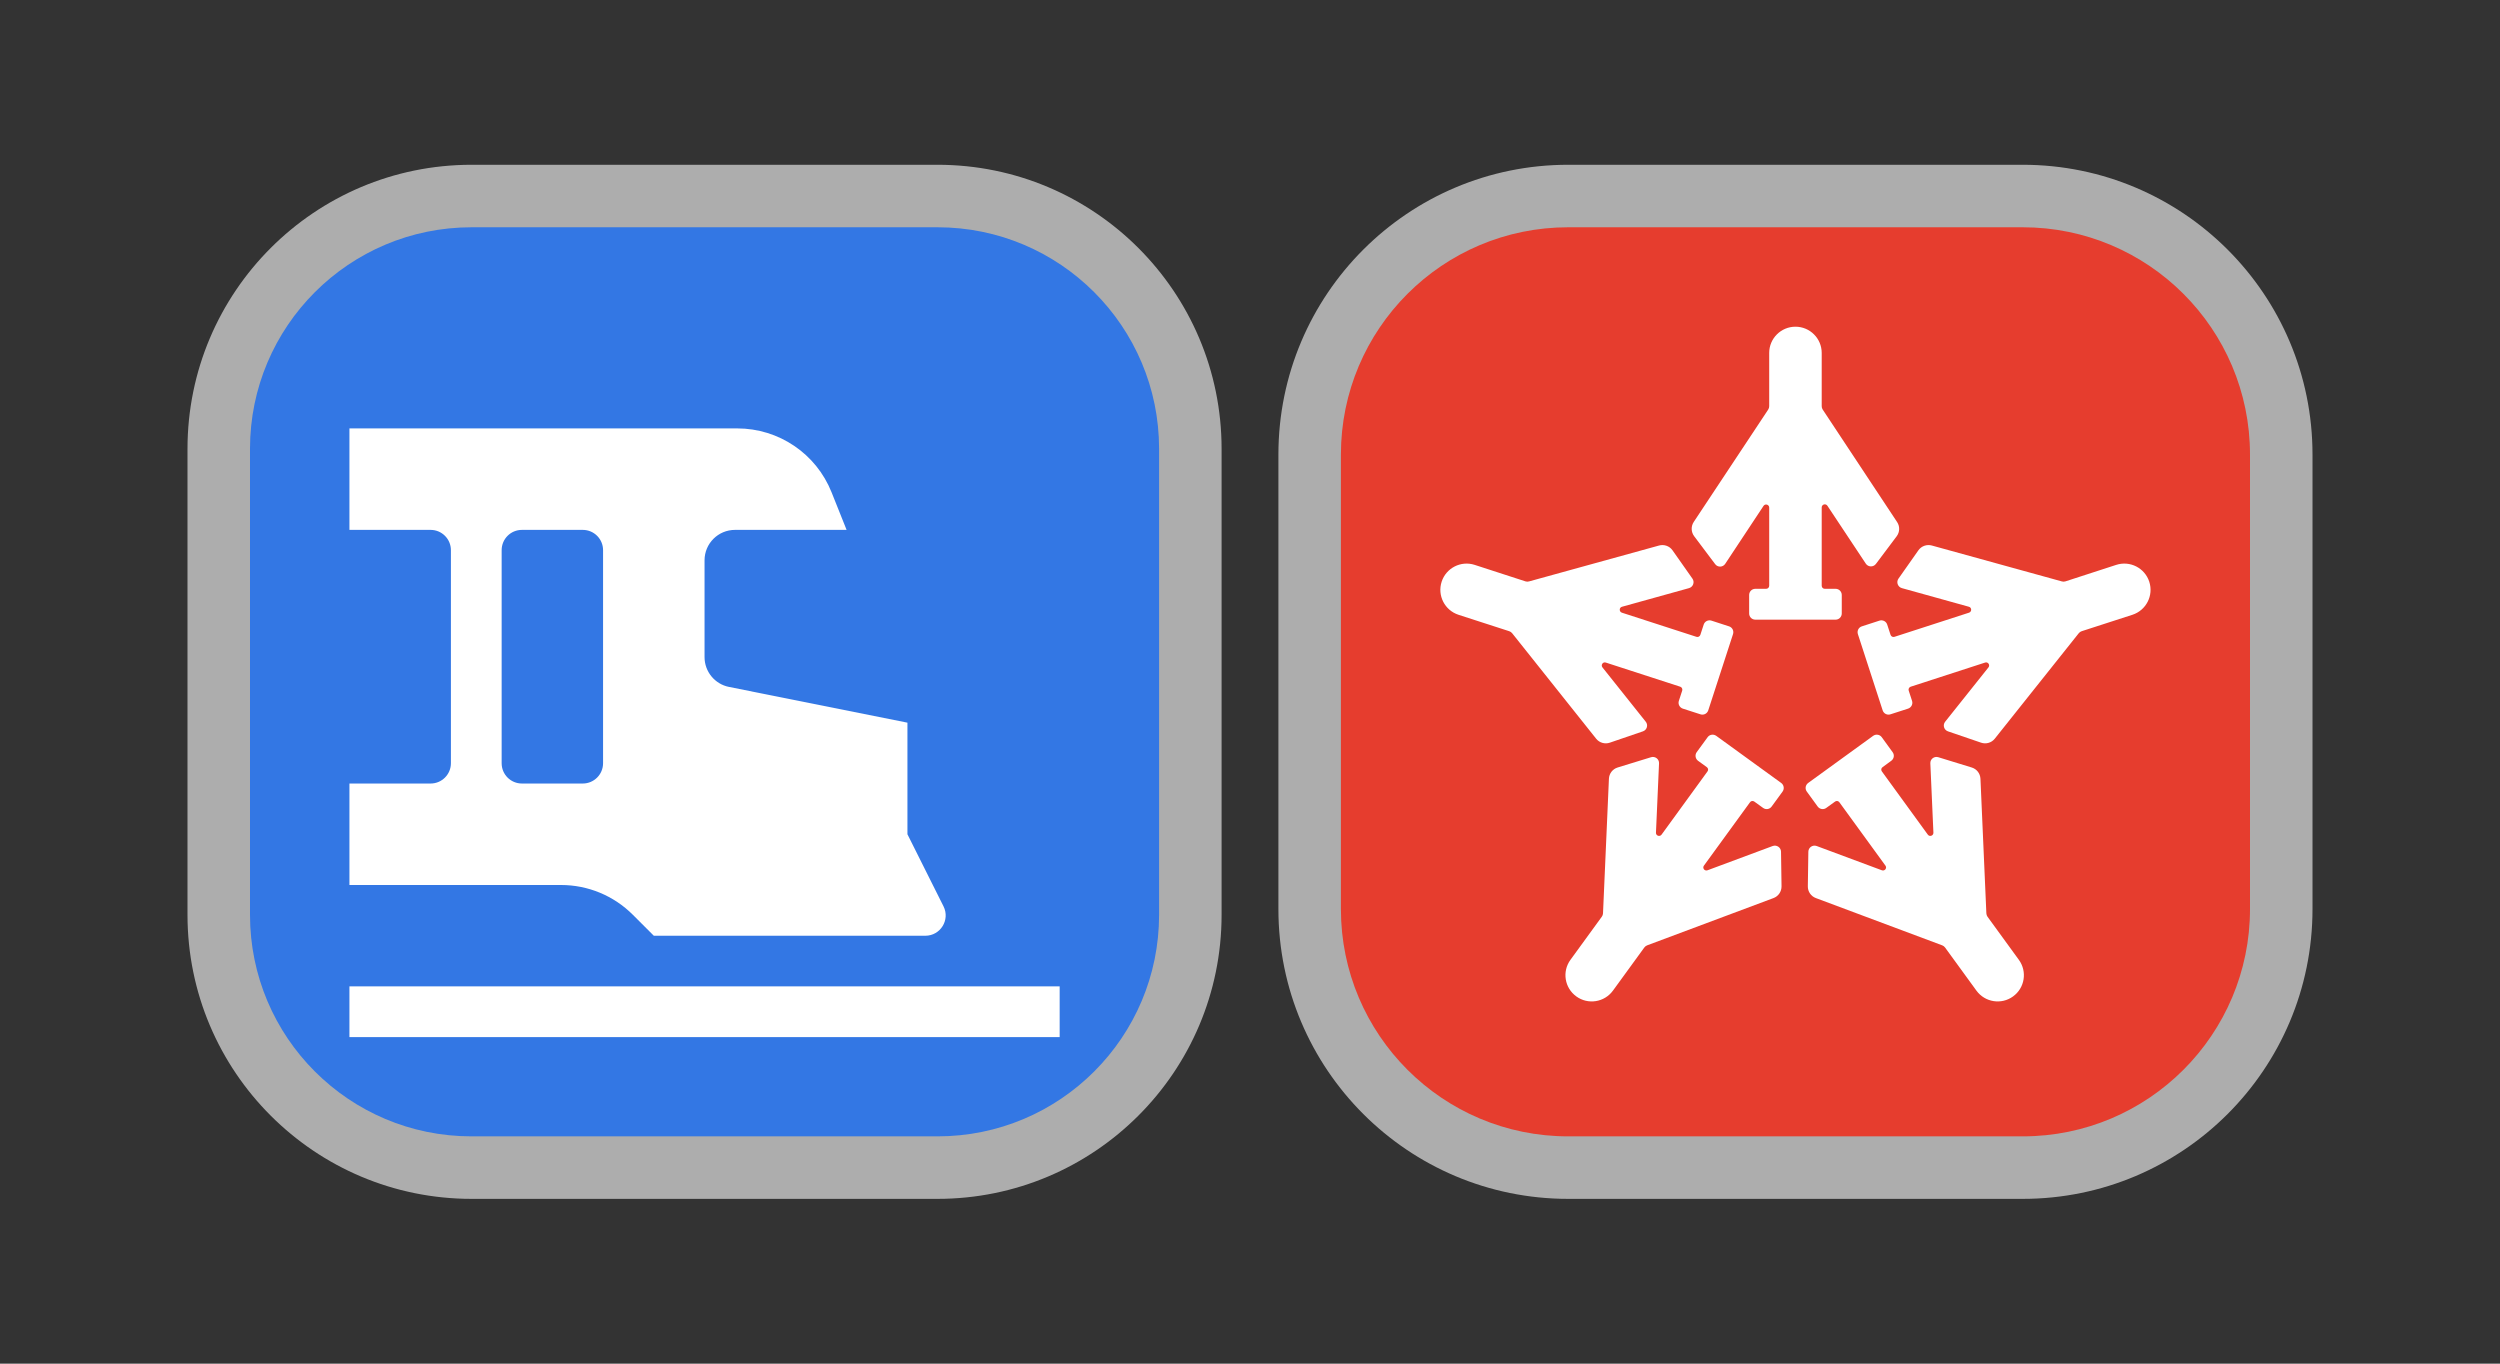 <?xml version="1.0" encoding="utf-8"?>
<svg xmlns="http://www.w3.org/2000/svg" viewbox="0 0 44.0 24.0" width="44" height="24" fill="none"><rect width="100%" height="100%" fill="#333333" stroke="none"/><g transform="matrix(1.00,0.00,0.00,1.00,3.30,2.90)"><g transform="matrix(1.00,0.00,0.00,1.00,0.00,0.00)"><g transform="matrix(1.00,0.00,0.00,1.00,0.00,0.00)" fill="#ffffff" fill-opacity="0.6"><path d="M0 5C0 2.239 2.239 0 5 0L13.2 0C15.961 0 18.2 2.239 18.2 5L18.2 13.2C18.2 15.961 15.961 18.2 13.2 18.2L5 18.2C2.239 18.2 0 15.961 0 13.2L0 5Z"/></g><g fill="#3377e4" fill-opacity="1"><g transform="matrix(1.00,0.00,0.00,1.00,1.10,1.10)"><path d="M2.64108e-05 3.899C2.08162e-05 1.745 1.746 0 3.9 0L12.1 0C14.254 0 16 1.746 16 3.9L16 12.1C16 14.254 14.255 16 12.101 16C9.488 16 6.512 16 3.899 16C1.745 16 1.60427e-05 14.255 2.07399e-05 12.101C2.64387e-05 9.488 3.31983e-05 6.512 2.64108e-05 3.899Z"/></g></g><g fill="#ffffff" fill-opacity="1" transform="matrix(1.00,0.00,0.00,1.00,2.85,2.85)"><g transform="matrix(1.00,0.00,0.00,1.00,0.00,11.61)"><path d="M0 0L12.5 0L12.5 0.893L0 0.893L0 0Z"/></g><g transform="matrix(1.00,0.00,0.00,1.00,0.00,1.79)"><path d="M6.827 0L0 0L0 1.786L1.429 1.786C1.626 1.786 1.786 1.946 1.786 2.143L1.786 5.893C1.786 6.09 1.626 6.25 1.429 6.25L0 6.25L0 8.036L3.725 8.036C4.198 8.036 4.652 8.224 4.987 8.559L5.357 8.929L10.136 8.929C10.402 8.929 10.575 8.649 10.456 8.412L9.821 7.143L9.821 5.179L6.681 4.55C6.43 4.5 6.25 4.28 6.25 4.025L6.25 2.321C6.25 2.026 6.49 1.786 6.786 1.786L8.75 1.786L8.485 1.123C8.214 0.445 7.557 0 6.827 0ZM3.036 1.786C2.838 1.786 2.679 1.946 2.679 2.143L2.679 5.893C2.679 6.09 2.838 6.25 3.036 6.25L4.107 6.25C4.304 6.25 4.464 6.09 4.464 5.893L4.464 2.143C4.464 1.946 4.304 1.786 4.107 1.786L3.036 1.786Z" fill-rule="evenodd"/></g></g></g><g transform="matrix(1.00,0.00,0.00,1.00,19.20,0.00)"><g><g transform="matrix(1.00,0.00,0.00,1.00,1.10,1.10)" fill="#e63d2e" fill-opacity="1"><g transform="matrix(1.00,0.00,0.00,1.00,0.00,0.00)" fill="#ffffff" fill-opacity="0.6"><path d="M4 1.1L12 1.1L12 -1.1L4 -1.1L4 1.1ZM14.9 4L14.9 12L17.1 12L17.1 4L14.9 4ZM12 14.9L4 14.9L4 17.1L12 17.1L12 14.9ZM1.1 12L1.1 4L-1.1 4L-1.1 12L1.1 12ZM4 14.9C2.398 14.9 1.1 13.602 1.1 12L-1.1 12C-1.1 14.817 1.183 17.1 4 17.1L4 14.9ZM14.9 12C14.9 13.602 13.602 14.9 12 14.9L12 17.1C14.817 17.1 17.1 14.817 17.1 12L14.9 12ZM12 1.1C13.602 1.1 14.9 2.398 14.9 4L17.1 4C17.1 1.183 14.817 -1.1 12 -1.1L12 1.1ZM4 -1.1C1.183 -1.1 -1.1 1.183 -1.1 4L1.1 4C1.1 2.398 2.398 1.1 4 1.1L4 -1.1Z"/></g><path d="M0 4C0 1.791 1.791 0 4 0L12 0C14.209 0 16 1.791 16 4L16 12C16 14.209 14.209 16 12 16L4 16C1.791 16 0 14.209 0 12L0 4Z"/></g><g transform="matrix(1.00,0.00,0.00,1.00,2.85,2.85)" fill="#000000" fill-opacity="0"><g transform="matrix(1.00,0.00,0.00,1.00,0.00,0.00)" fill="#ffffff" fill-opacity="1"><path d="M6.25 0C5.995 0 5.788 0.207 5.788 0.461L5.788 1.399C5.788 1.42 5.782 1.441 5.77 1.459L4.46 3.436C4.409 3.513 4.412 3.613 4.467 3.687L4.837 4.179C4.882 4.239 4.973 4.236 5.014 4.173L5.688 3.154C5.718 3.109 5.788 3.13 5.788 3.184L5.788 4.559C5.788 4.589 5.764 4.613 5.734 4.613L5.543 4.613C5.483 4.613 5.435 4.662 5.435 4.722L5.435 5.047C5.435 5.107 5.483 5.156 5.543 5.156L6.957 5.156C7.017 5.156 7.065 5.107 7.065 5.047L7.065 4.722C7.065 4.662 7.017 4.613 6.957 4.613L6.766 4.613C6.736 4.613 6.712 4.589 6.712 4.559L6.712 3.181C6.712 3.127 6.782 3.106 6.812 3.151L7.488 4.17C7.53 4.233 7.621 4.235 7.666 4.175L8.032 3.688C8.087 3.614 8.09 3.514 8.039 3.438L6.73 1.459C6.718 1.442 6.712 1.421 6.712 1.4L6.712 0.461C6.712 0.207 6.505 0 6.25 0Z"/><path d="M10.08 11.787C10.287 11.637 10.332 11.349 10.182 11.143L9.63 10.384C9.618 10.367 9.611 10.346 9.61 10.325L9.506 7.956C9.502 7.864 9.441 7.785 9.353 7.758L8.764 7.577C8.692 7.555 8.62 7.61 8.624 7.685L8.678 8.905C8.68 8.959 8.611 8.983 8.58 8.94L7.771 7.827C7.753 7.803 7.758 7.769 7.783 7.752L7.936 7.64C7.985 7.605 7.996 7.537 7.96 7.488L7.769 7.225C7.734 7.176 7.666 7.166 7.617 7.201L6.474 8.03C6.425 8.066 6.414 8.133 6.45 8.182L6.641 8.445C6.677 8.494 6.745 8.505 6.793 8.469L6.947 8.358C6.971 8.34 7.005 8.345 7.023 8.37L7.834 9.485C7.866 9.528 7.822 9.586 7.771 9.567L6.624 9.14C6.553 9.114 6.478 9.165 6.477 9.24L6.468 9.849C6.466 9.941 6.523 10.024 6.609 10.056L8.833 10.888C8.853 10.895 8.87 10.909 8.883 10.926L9.435 11.685C9.585 11.891 9.874 11.937 10.08 11.787Z"/><path d="M2.393 11.787C2.186 11.637 2.14 11.349 2.29 11.143L2.842 10.384C2.855 10.367 2.862 10.346 2.863 10.325L2.967 7.956C2.971 7.864 3.032 7.785 3.12 7.758L3.709 7.577C3.78 7.555 3.853 7.61 3.849 7.685L3.795 8.905C3.792 8.959 3.861 8.983 3.893 8.94L4.702 7.827C4.72 7.803 4.715 7.769 4.69 7.752L4.536 7.64C4.488 7.605 4.477 7.537 4.512 7.488L4.704 7.225C4.739 7.176 4.807 7.166 4.856 7.201L5.999 8.03C6.048 8.066 6.058 8.133 6.023 8.182L5.831 8.445C5.796 8.494 5.728 8.505 5.68 8.469L5.526 8.358C5.501 8.34 5.467 8.345 5.45 8.37L4.639 9.485C4.607 9.528 4.651 9.586 4.702 9.567L5.849 9.14C5.919 9.114 5.995 9.165 5.996 9.24L6.005 9.849C6.006 9.941 5.95 10.024 5.864 10.056L3.64 10.888C3.62 10.895 3.603 10.909 3.59 10.926L3.038 11.685C2.888 11.891 2.599 11.937 2.393 11.787Z"/><path d="M3.85 3.851C3.938 3.827 4.033 3.86 4.086 3.935L4.437 4.434C4.48 4.495 4.449 4.581 4.377 4.601L3.197 4.929C3.145 4.943 3.144 5.016 3.195 5.033L4.507 5.458C4.536 5.468 4.566 5.452 4.576 5.424L4.635 5.243C4.653 5.186 4.714 5.155 4.771 5.173L5.082 5.274C5.139 5.292 5.17 5.354 5.151 5.411L4.715 6.753C4.696 6.81 4.635 6.841 4.578 6.822L4.268 6.722C4.211 6.703 4.179 6.642 4.198 6.585L4.257 6.404C4.266 6.376 4.25 6.345 4.222 6.336L2.912 5.911C2.861 5.894 2.82 5.954 2.853 5.996L3.615 6.952C3.662 7.01 3.637 7.098 3.565 7.122L2.983 7.321C2.896 7.351 2.799 7.323 2.742 7.251L1.264 5.395C1.251 5.378 1.233 5.366 1.212 5.359L0.319 5.07C0.077 4.991 -0.056 4.731 0.023 4.488C0.102 4.246 0.362 4.113 0.605 4.192L1.498 4.482C1.519 4.489 1.54 4.489 1.561 4.483L3.85 3.851Z"/><path d="M8.65 3.851C8.562 3.827 8.467 3.86 8.414 3.935L8.063 4.434C8.02 4.495 8.051 4.581 8.123 4.601L9.303 4.929C9.355 4.943 9.356 5.016 9.305 5.033L7.993 5.458C7.964 5.468 7.934 5.452 7.924 5.424L7.865 5.243C7.847 5.186 7.786 5.155 7.729 5.173L7.418 5.274C7.361 5.292 7.33 5.354 7.349 5.411L7.785 6.753C7.804 6.81 7.865 6.841 7.922 6.822L8.232 6.722C8.289 6.703 8.321 6.642 8.302 6.585L8.243 6.404C8.234 6.376 8.25 6.345 8.278 6.336L9.588 5.911C9.639 5.894 9.68 5.954 9.647 5.996L8.885 6.952C8.838 7.01 8.863 7.098 8.935 7.122L9.517 7.321C9.604 7.351 9.701 7.323 9.758 7.251L11.236 5.395C11.249 5.378 11.267 5.366 11.288 5.359L12.181 5.07C12.423 4.991 12.556 4.731 12.477 4.488C12.398 4.246 12.138 4.113 11.895 4.192L11.002 4.482C10.981 4.489 10.96 4.489 10.939 4.483L8.65 3.851Z"/></g></g></g></g></g></svg>
